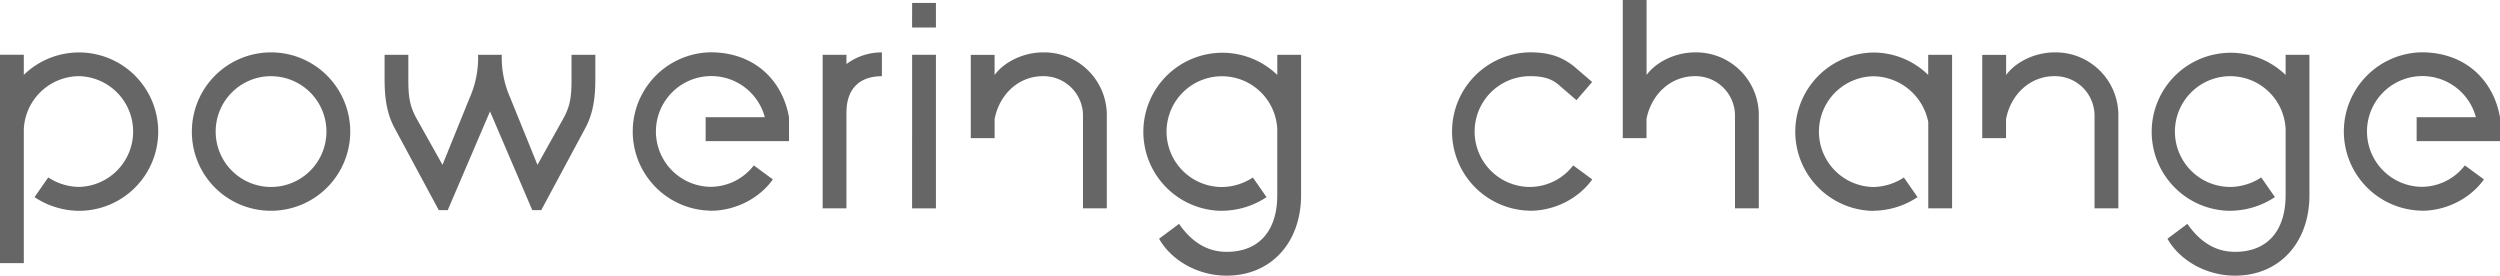 <svg id="Layer_1" data-name="Layer 1" xmlns="http://www.w3.org/2000/svg" viewBox="0 0 1116 123.05">
  <title>Artboard 1</title>
  <g id="_Group_" data-name=" Group ">
    <path id="_Path_" data-name=" Path " d="M195.87,93.81h4l18.87-44.07,18.87,44.07h4L261.38,57c3.45-6.51,4.38-13.42,4.38-21.93V24.45H255.13V35.08c0,7.58-.4,12-3.72,17.94L239.92,73.59l-12.17-30A43.9,43.9,0,0,1,224,24.45H213.41a43.88,43.88,0,0,1-3.72,19.13l-12.16,30L186,53c-3.32-6-3.72-10.36-3.72-17.94V24.45h-10.6V35.08c0,8.51.93,15.41,4.38,21.93Z" style="fill: #666"/>
    <path id="_Compound_Path_" data-name=" Compound Path " d="M120.86,94.08A35.35,35.35,0,1,0,85.65,58.59v.14a35.22,35.22,0,0,0,35.09,35.35Zm0-60.06A24.72,24.72,0,1,1,96.28,58.88s0-.1,0-.15A24.73,24.73,0,0,1,120.86,34Z" style="fill: #666"/>
    <polygon id="_Path_2" data-name=" Path 2" points="417.8 61.66 417.8 61.66 417.8 24.45 407.17 24.45 407.17 61.66 407.16 61.66 407.16 93.02 417.8 93.02 417.8 61.66" style="fill: #666"/>
    <polygon id="_Path_3" data-name=" Path 3" points="417.8 7.26 417.8 7.26 417.8 1.31 407.17 1.31 407.17 7.26 407.16 7.26 407.16 12.28 417.8 12.28 417.8 7.26" style="fill: #666"/>
    <path id="_Path_4" data-name=" Path 4" d="M317.23,94.08c11.43,0,22.06-5.85,27.77-14l-8.5-6.25a24.43,24.43,0,0,1-19.27,9.57,24.72,24.72,0,1,1,24.18-31.09H315V63h37.21V52.35c-2.92-16.61-15.55-29-35-29a35.35,35.35,0,0,0,0,70.69Z" style="fill: #666"/>
    <path id="_Path_5" data-name=" Path 5" d="M1081.05,94.08c11.43,0,22.06-5.85,27.77-14l-8.5-6.25a24.43,24.43,0,0,1-19.27,9.57,24.72,24.72,0,1,1,24.18-31.09h-26.44V63H1116V52.35c-2.92-16.61-15.55-29-34.95-29a35.35,35.35,0,0,0,0,70.69Z" style="fill: #666"/>
    <path id="_Path_6" data-name=" Path 6" d="M683,94.08c11.43,0,22.06-5.85,27.77-14l-8.5-6.25A24.42,24.42,0,0,1,683,83.45,24.72,24.72,0,0,1,683,34c5.32,0,9.3.93,12.62,3.72l8.11,7,7-8.11-8.11-7c-5.18-4-10.5-6.25-19.67-6.25a35.35,35.35,0,0,0,0,70.69Z" style="fill: #666"/>
    <path id="_Path_7" data-name=" Path 7" d="M0,117.47H10.63V61.66h0v-4A24.84,24.84,0,0,1,35.21,34a24.72,24.72,0,0,1,0,49.43A25.55,25.55,0,0,1,21.53,79.2L15.41,88a36.24,36.24,0,0,0,19.8,6.11A35.35,35.35,0,1,0,10.63,33.42v-9H0V61.66H0Z" style="fill: #666"/>
    <path id="_Path_8" data-name=" Path 8" d="M836.17,94.08A36.23,36.23,0,0,0,856,88l-6.11-8.77a25.55,25.55,0,0,1-13.69,4.25,24.72,24.72,0,0,1,0-49.43,25.27,25.27,0,0,1,24.58,20.46v1.33h0V93h10.63V24.45H860.75v9a34.93,34.93,0,0,0-24.58-10,35.35,35.35,0,0,0,0,70.69Z" style="fill: #666"/>
    <path id="_Path_9" data-name=" Path 9" d="M545.59,94.08A36.24,36.24,0,0,0,565.39,88l-6.11-8.77a25.55,25.55,0,0,1-13.69,4.25,24.72,24.72,0,1,1,24.58-25.81v4h0v25.5c0,14.88-7.31,25.25-22.59,25.25-9.3,0-16.08-5.05-21.26-12.49l-8.9,6.64c5.31,9.43,17,16.48,30.16,16.48,19.93,0,33.22-14.88,33.22-35.88V24.45H570.18v9A35.28,35.28,0,1,0,545.6,94.11Z" style="fill: #666"/>
    <path id="_Path_10" data-name=" Path 10" d="M995.72,94.08a36.24,36.24,0,0,0,19.8-6.11l-6.11-8.77a25.55,25.55,0,0,1-13.69,4.25,24.72,24.72,0,1,1,24.58-25.81v4h0V87.17c0,14.88-7.31,25.25-22.59,25.25-9.3,0-16.08-5.05-21.26-12.49l-8.9,6.64c5.31,9.43,17,16.48,30.16,16.48,19.93,0,33.22-14.88,33.22-35.88V24.45H1020.3v9a35.28,35.28,0,1,0-24.58,60.66Z" style="fill: #666"/>
    <path id="_Path_11" data-name=" Path 11" d="M735,53.15C737,42.52,745.4,34,756.69,34A17.64,17.64,0,0,1,774.5,51.47q0,.18,0,.35v4h0V93h10.63V51.82a28,28,0,0,0-27.55-28.44h-.89c-8.77,0-17.41,4.25-21.66,10.1v-9h0V0H724.4V24.45h0V61.66H735Z" style="fill: #666"/>
    <path id="_Path_12" data-name=" Path 12" d="M444,53.15C446,42.52,454.34,34,465.64,34a17.64,17.64,0,0,1,17.81,17.47q0,.17,0,.34v4h0V93h10.63V51.82a28,28,0,0,0-27.55-28.44h-.88c-8.77,0-17.41,4.25-21.66,10.1v-9H433.35V61.66H444Z" style="fill: #666"/>
    <path id="_Path_13" data-name=" Path 13" d="M895.5,53.15C897.5,42.52,905.87,34,917.16,34A17.64,17.64,0,0,1,935,51.46q0,.18,0,.36v4h0V93h10.63V51.82a28,28,0,0,0-27.55-28.44h-.88c-8.77,0-17.41,4.25-21.66,10.1v-9H884.87V61.66H895.5Z" style="fill: #666"/>
    <path id="_Path_14" data-name=" Path 14" d="M377.86,93V50.23c0-10.76,6-16.21,15.82-16.21V23.39a26.16,26.16,0,0,0-15.82,5.2V24.45H367.23V55.81h0V93h10.63Z" style="fill: #666"/>
  </g>
</svg>
